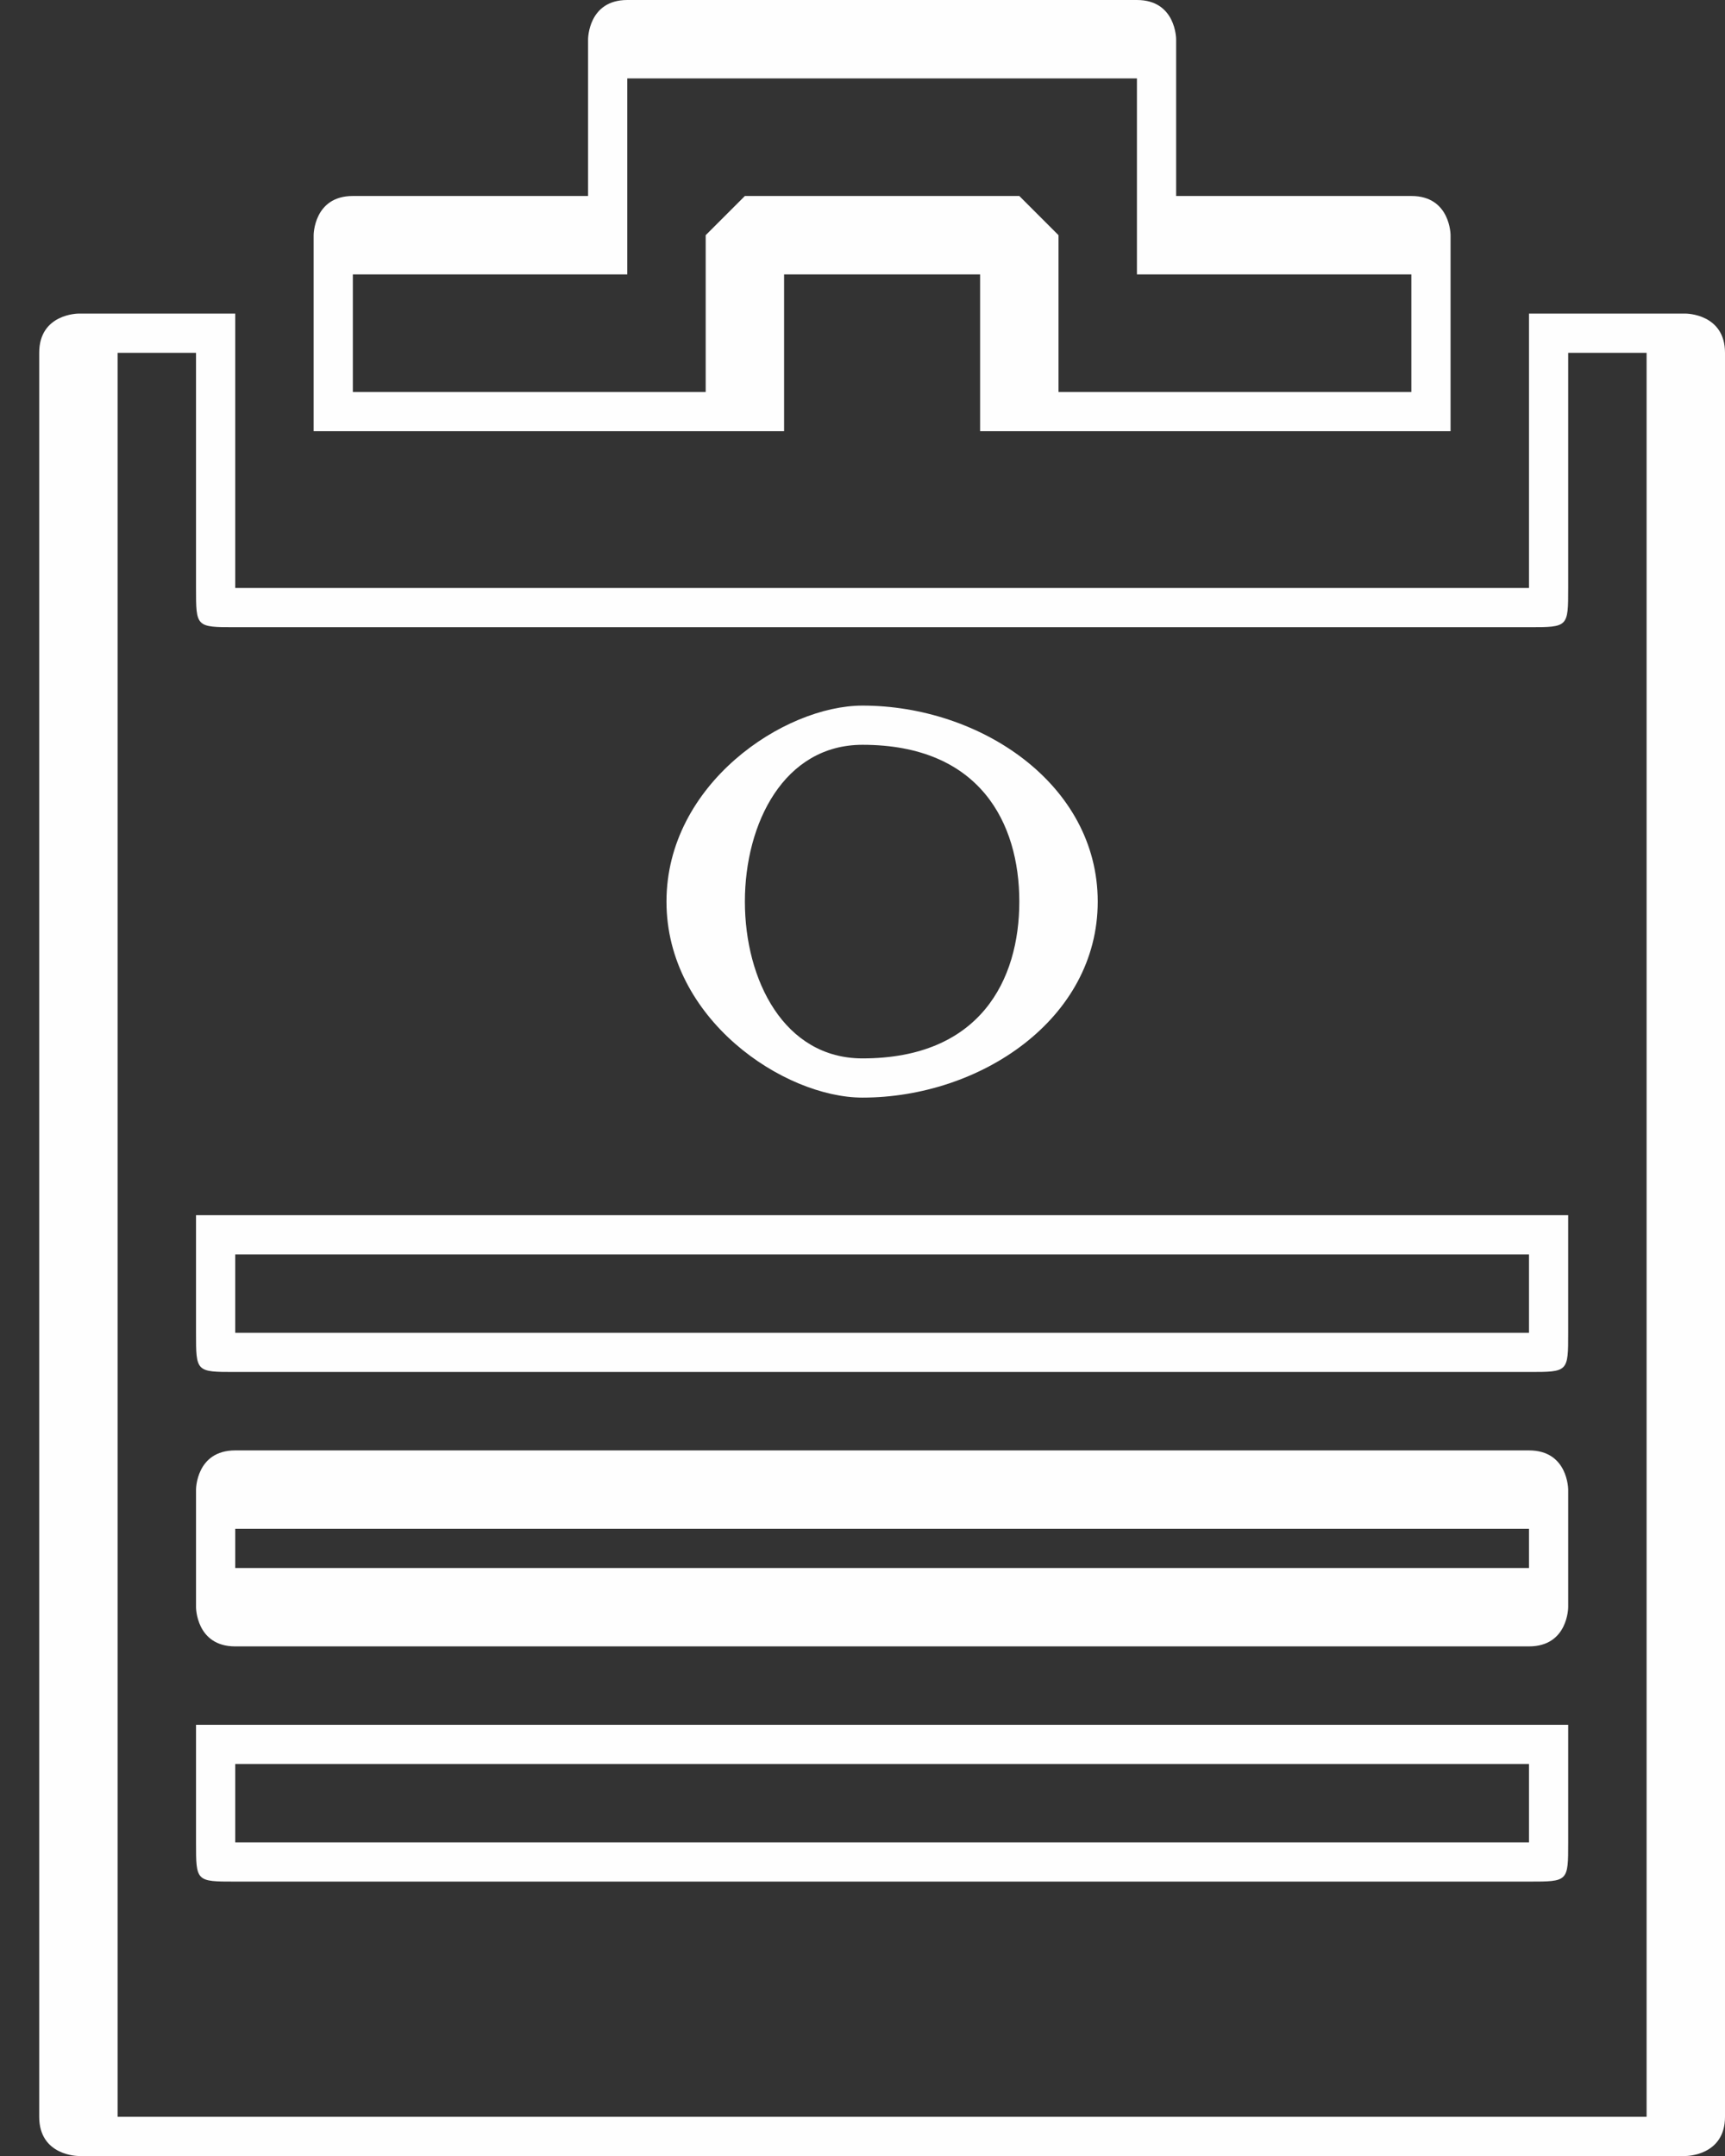 <?xml version="1.0" encoding="UTF-8"?>
<!DOCTYPE svg PUBLIC "-//W3C//DTD SVG 1.1//EN" "http://www.w3.org/Graphics/SVG/1.1/DTD/svg11.dtd">
<!-- Creator: CorelDRAW X7 -->
<svg xmlns="http://www.w3.org/2000/svg" xml:space="preserve" width="44px" height="55px" version="1.1" style="shape-rendering:geometricPrecision; text-rendering:geometricPrecision; image-rendering:optimizeQuality; fill-rule:evenodd; clip-rule:evenodd"
viewBox="0 0 44 55"
 xmlns:xlink="http://www.w3.org/1999/xlink">
 <rect x="0" y="0" width="44" height="55" fill="#333333" stroke="none"/>
 <defs>
  <style type="text/css">
   <![CDATA[
    .fil0 {fill:#FEFEFE;fill-rule:nonzero}
   ]]>
  </style>
 </defs>
 <g id="Слой_x0020_1">
  <g id="_768374240">
   <path class="fil0" d="M6 8l-4 0c0,0 -1,0 -1,1l0 45c0,1 1,1 1,1l41 0c0,0 1,0 1,-1l0 -45c0,-1 -1,-1 -1,-1l-4 0c0,0 0,0 0,1l0 6 -33 0 0 -6c0,-1 0,-1 0,-1zm33 8c1,0 1,0 1,-1l0 -6 2 0 0 45 -39 0 0 -45 2 0 0 6c0,1 0,1 1,1l33 0z"/>
   <path class="fil0" d="M29 0l-13 0c-1,0 -1,1 -1,1l0 4 -6 0c-1,0 -1,1 -1,1l0 5c0,0 0,0 1,0l10 0c0,0 1,0 1,0l0 -4 5 0 0 4c0,0 1,0 1,0l10 0c1,0 1,0 1,0l0 -5c0,0 0,-1 -1,-1l-6 0 0 -4c0,0 0,-1 -1,-1zm7 7l0 3 -9 0 0 -4c0,0 -1,-1 -1,-1l-7 0c0,0 -1,1 -1,1l0 4 -9 0 0 -3 7 0c0,0 0,-1 0,-1l0 -4 13 0 0 4c0,0 0,1 0,1l7 0z"/>
   <path class="fil0" d="M5 31l0 3c0,1 0,1 1,1l33 0c1,0 1,0 1,-1l0 -3c0,0 0,0 -1,0l-33 0c-1,0 -1,0 -1,0zm1 1l33 0 0 2 -33 0 0 -2z"/>
   <path class="fil0" d="M39 37l-33 0c-1,0 -1,1 -1,1l0 3c0,0 0,1 1,1l33 0c1,0 1,-1 1,-1l0 -3c0,0 0,-1 -1,-1zm0 3l-33 0 0 -1 33 0 0 1z"/>
   <path class="fil0" d="M39 44l-33 0c-1,0 -1,0 -1,0l0 3c0,1 0,1 1,1l33 0c1,0 1,0 1,-1l0 -3c0,0 0,0 -1,0zm0 3l-33 0 0 -2 33 0 0 2z"/>
   <path class="fil0" d="M22 28c3,0 6,-2 6,-5 0,-3 -3,-5 -6,-5 -2,0 -5,2 -5,5 0,3 3,5 5,5zm0 -9c3,0 4,2 4,4 0,2 -1,4 -4,4 -2,0 -3,-2 -3,-4 0,-2 1,-4 3,-4z"/>
  </g>
 </g>
</svg>
